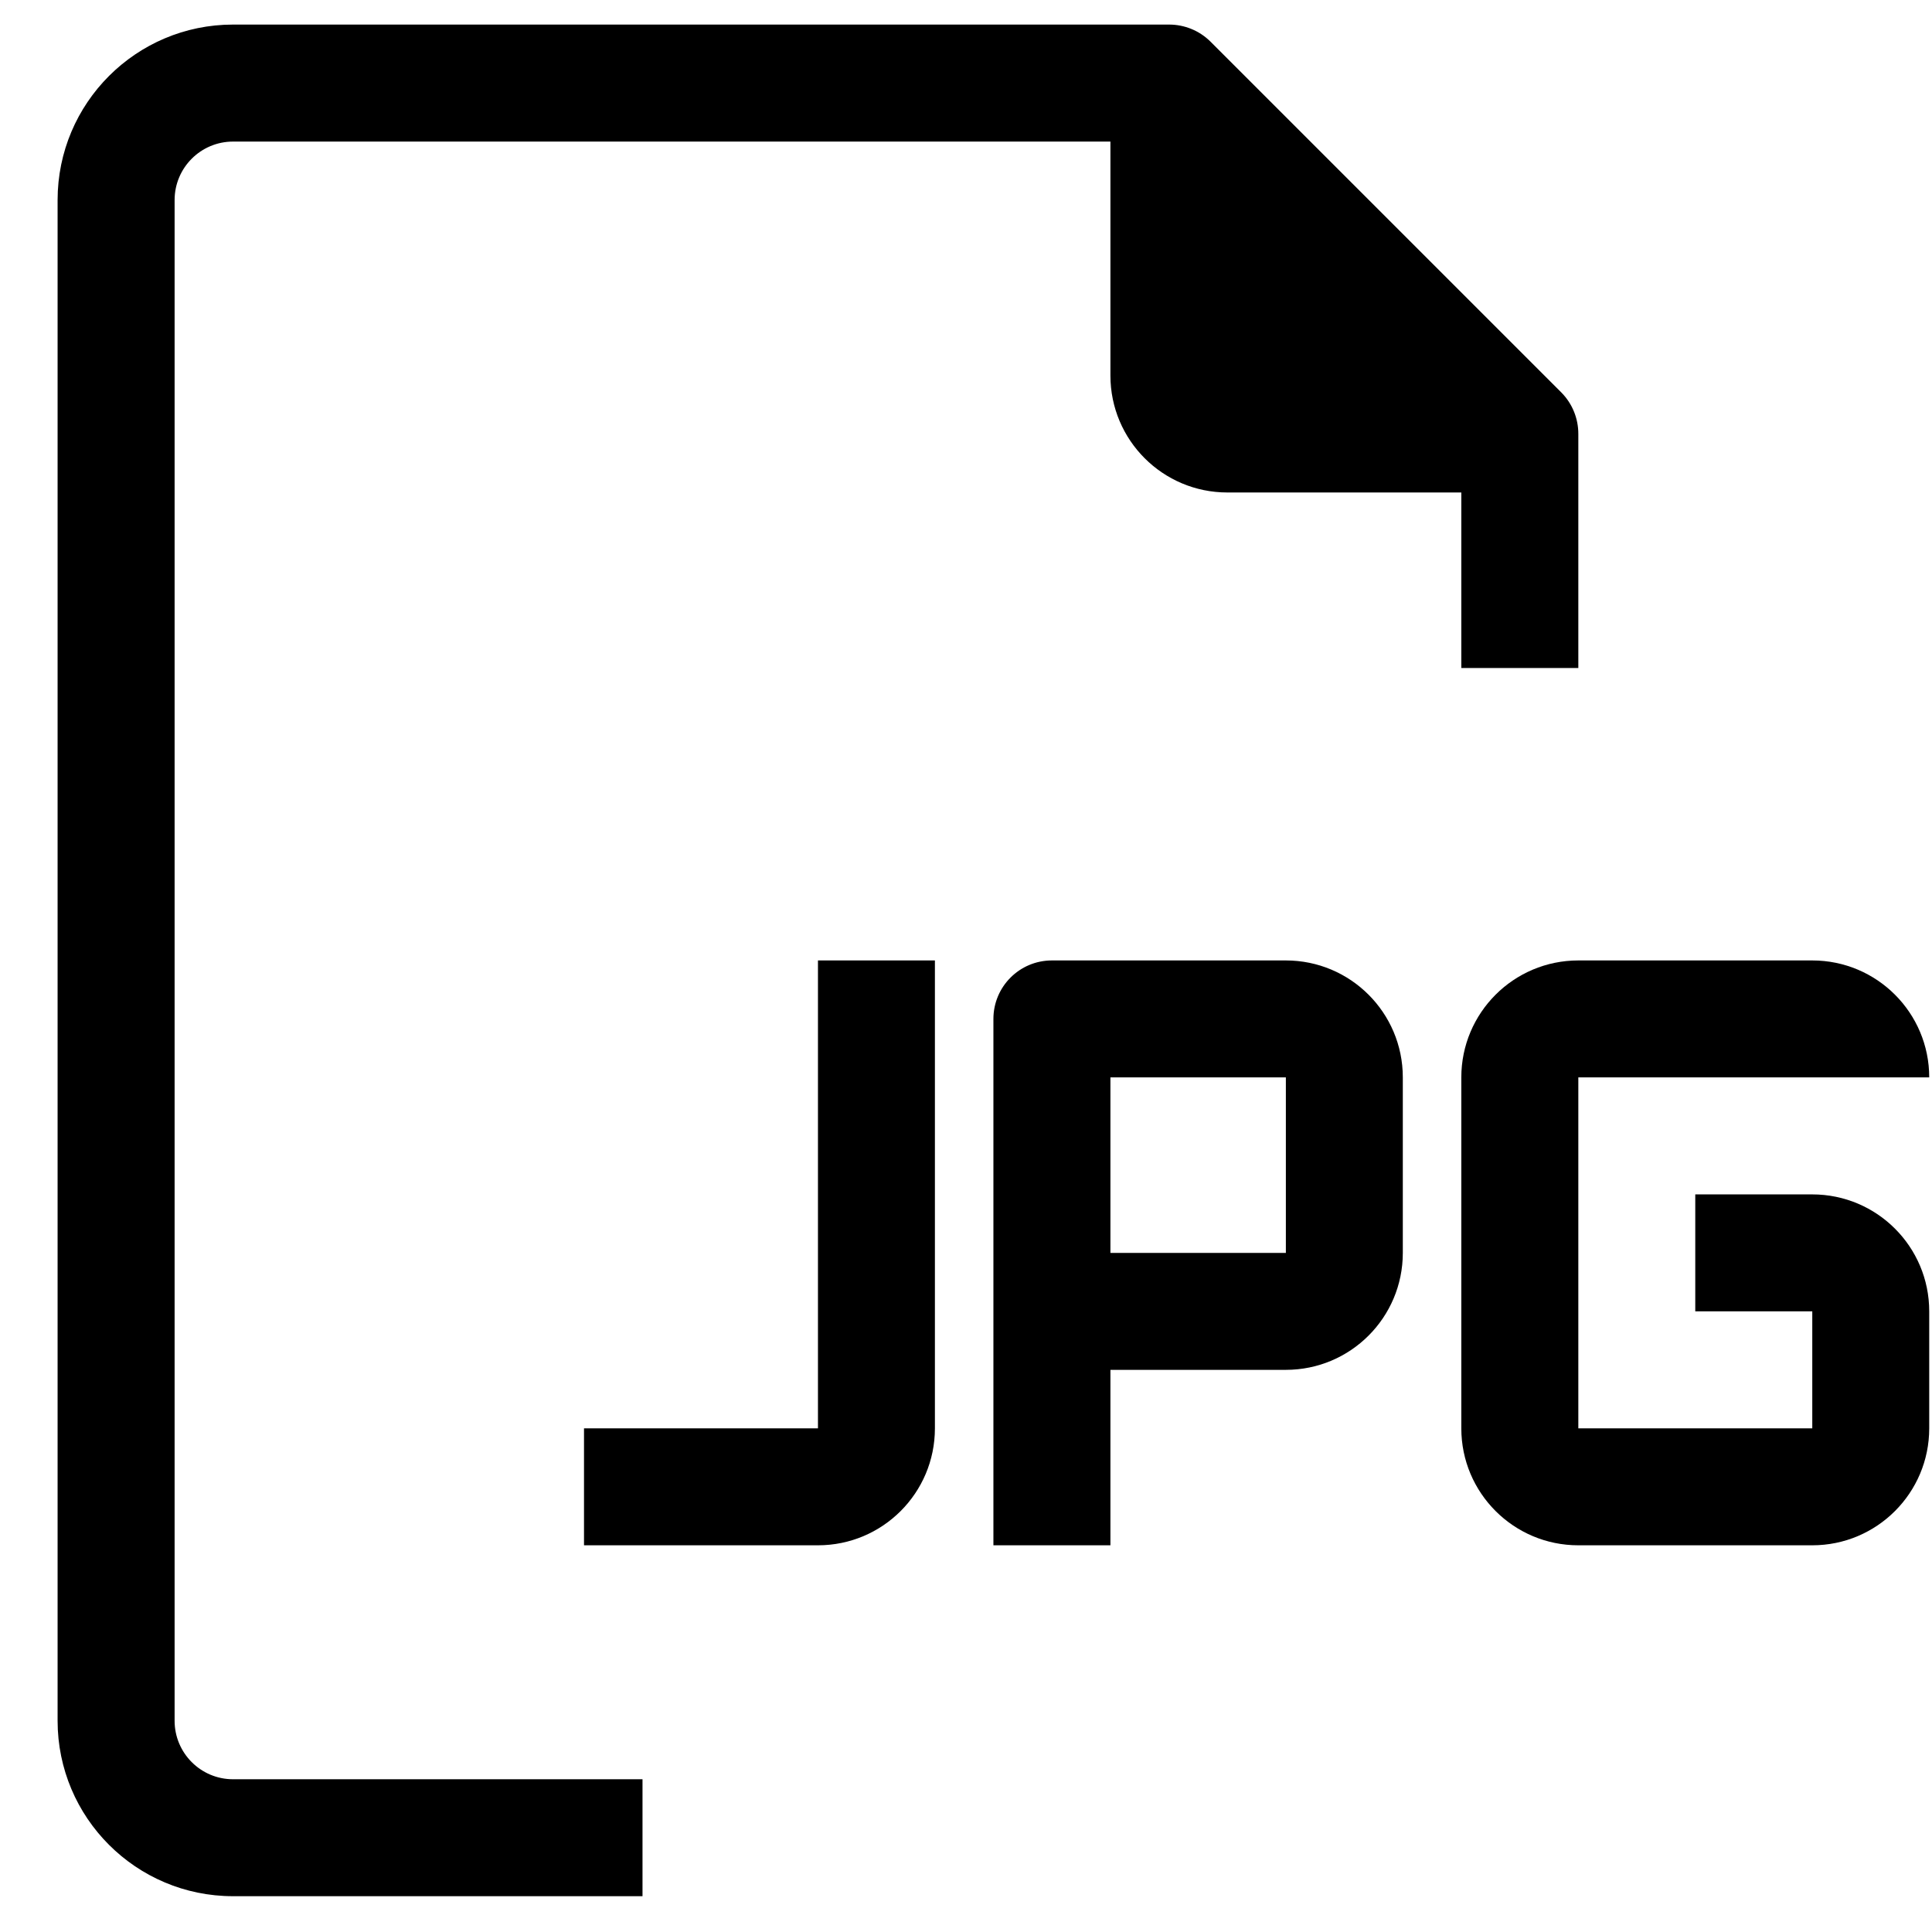 <svg width="32" height="32" viewBox="0 0 32 32" xmlns="http://www.w3.org/2000/svg">
<path d="M2.892 28.501V3.314C2.892 2.779 3.325 2.345 3.86 2.345H18.392V6.22C18.392 7.29 19.259 8.157 20.329 8.157H24.204V11.064H26.142V7.189C26.143 6.931 26.042 6.684 25.861 6.501L20.048 0.688C19.865 0.507 19.618 0.406 19.36 0.407H3.86C2.255 0.407 0.954 1.709 0.954 3.314V28.501C0.954 30.106 2.255 31.407 3.86 31.407H10.642V29.47H3.86C3.325 29.47 2.892 29.036 2.892 28.501Z"/>
<path d="M30.017 19.783H28.079V21.72H30.017V23.658H26.142V17.845H31.954C31.954 16.775 31.087 15.908 30.017 15.908H26.142C25.072 15.908 24.204 16.775 24.204 17.845V23.658C24.204 24.728 25.072 25.595 26.142 25.595H30.017C31.087 25.595 31.954 24.728 31.954 23.658V21.72C31.954 20.65 31.087 19.783 30.017 19.783Z"/>
<path d="M21.298 15.908H17.423C16.888 15.908 16.454 16.341 16.454 16.877V25.595H18.392V22.689H21.298C22.368 22.689 23.235 21.822 23.235 20.752V17.845C23.235 16.775 22.368 15.908 21.298 15.908ZM21.298 20.752H18.392V17.845H21.298V20.752Z"/>
<path d="M13.548 23.658H9.673V25.595H13.548C14.618 25.595 15.485 24.728 15.485 23.658V15.908H13.548V23.658Z"/>
</svg>
